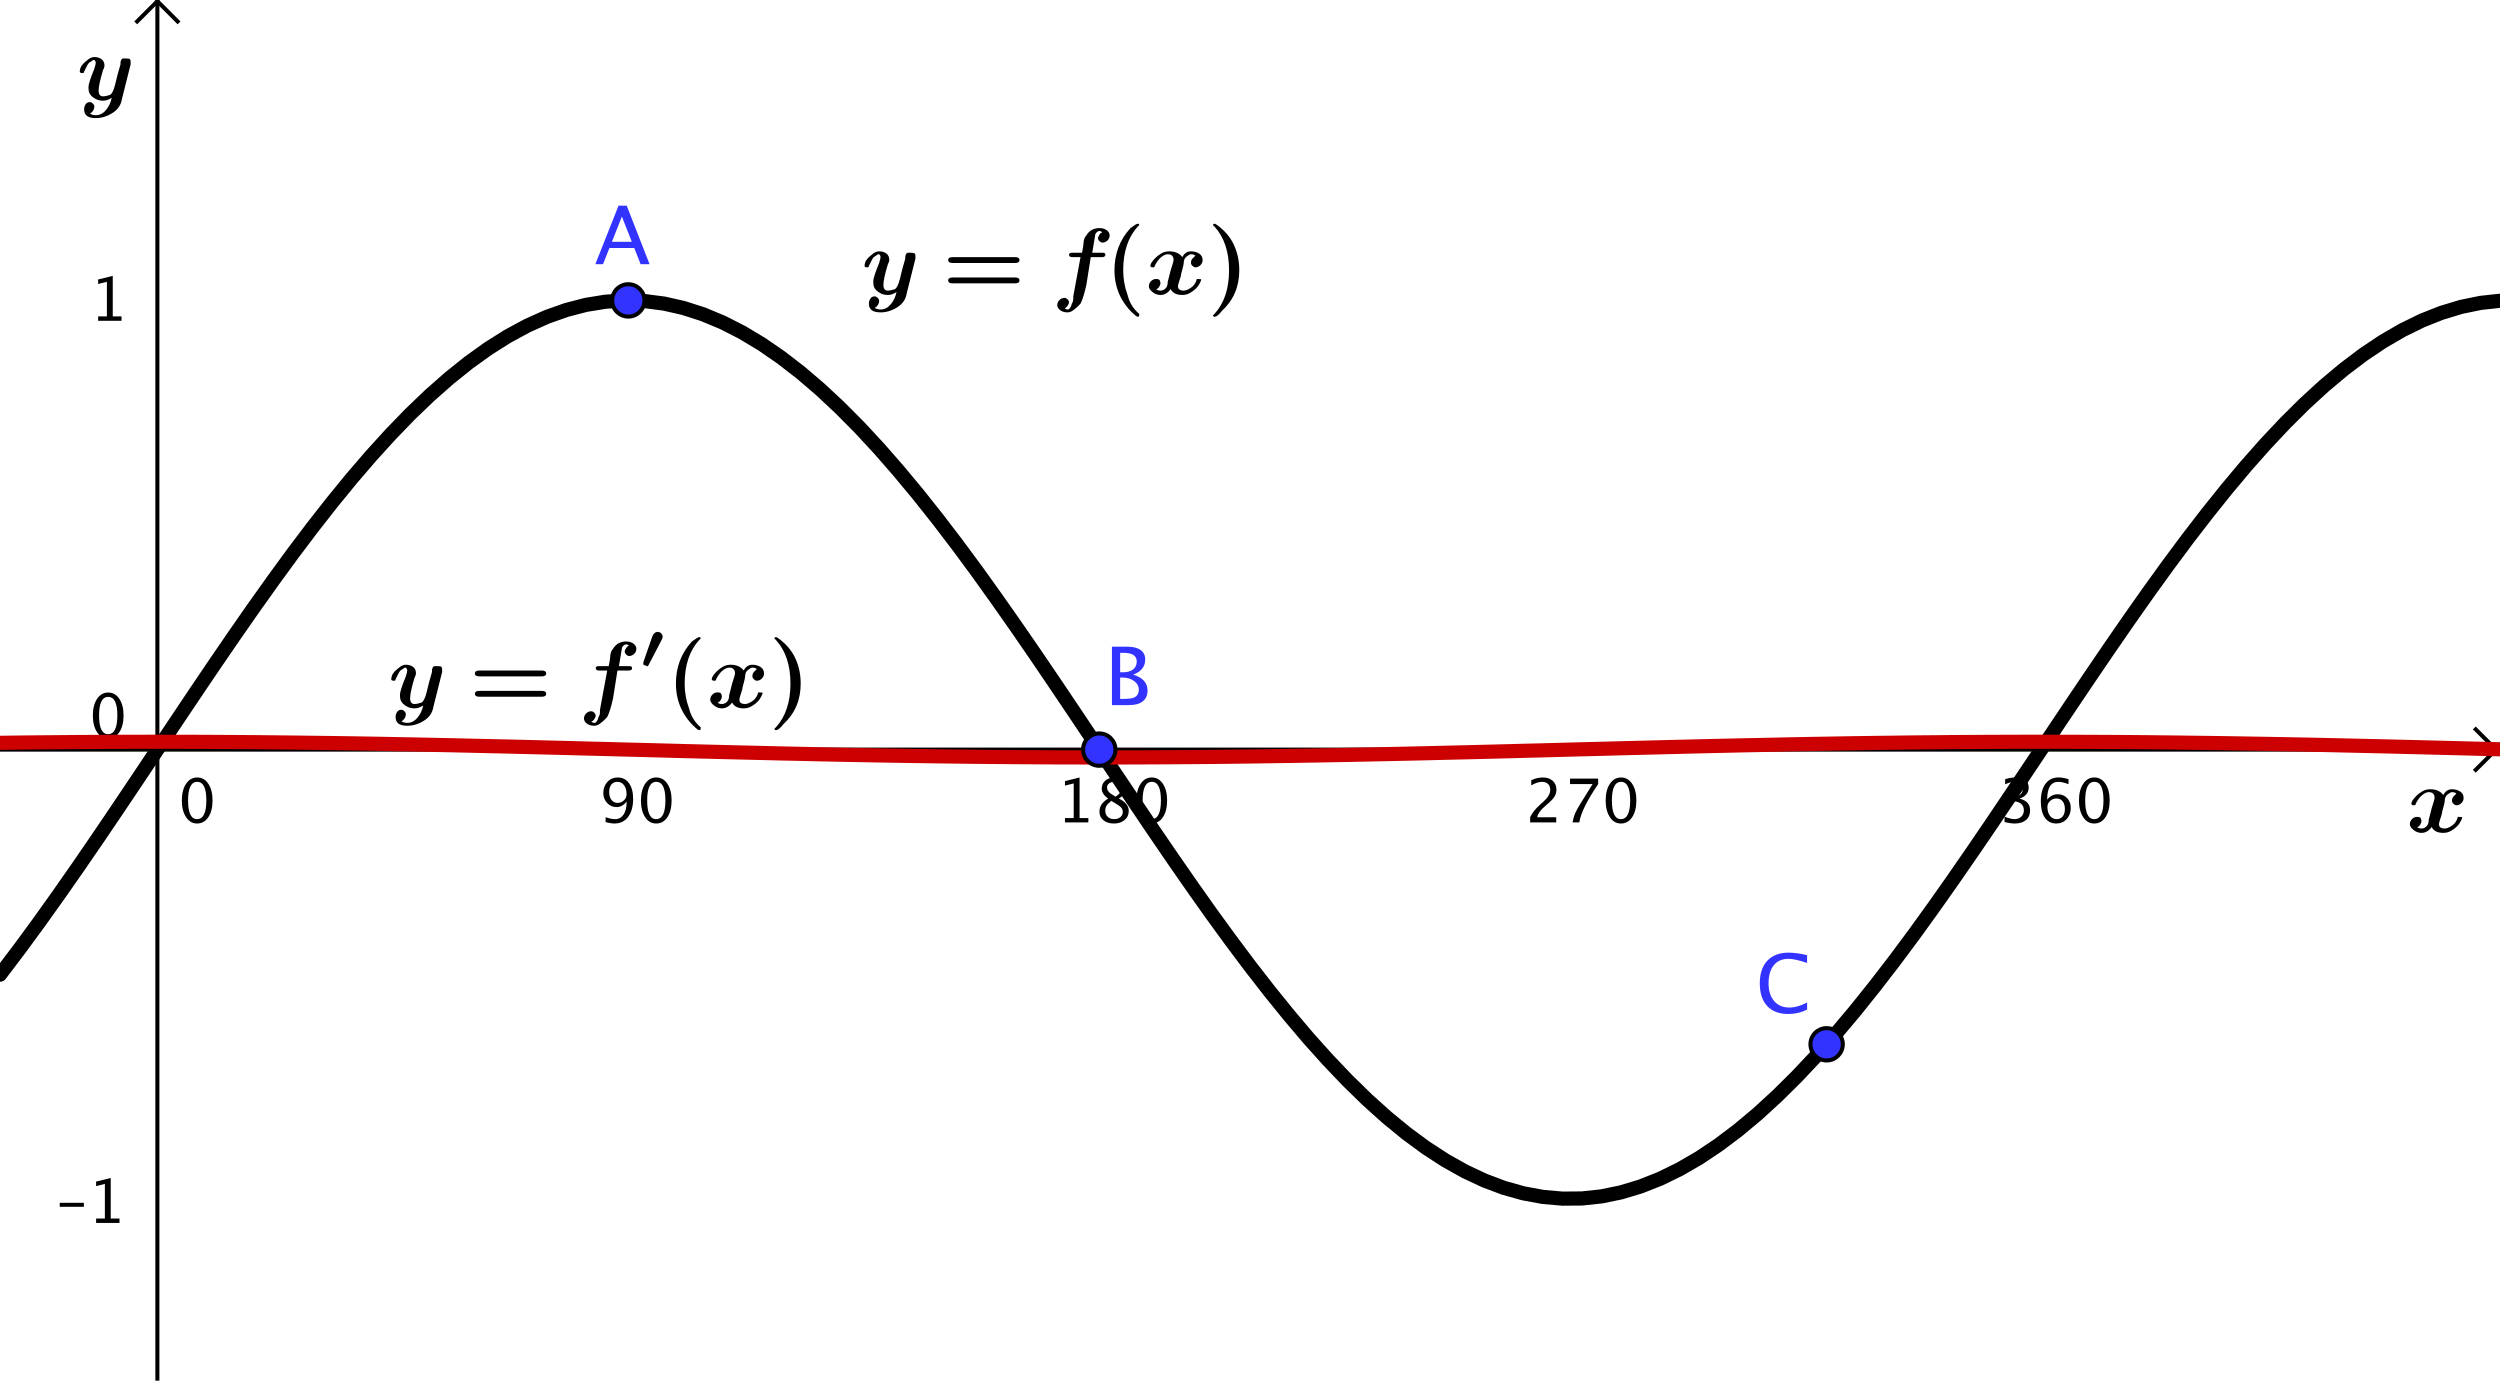 <?xml version='1.0' ?><svg xmlns:dc="http://purl.org/dc/elements/1.1/" xmlns:cc="http://creativecommons.org/ns#" xmlns:rdf="http://www.w3.org/1999/02/22-rdf-syntax-ns#" xmlns:svg="http://www.w3.org/2000/svg" xmlns="http://www.w3.org/2000/svg" id="svg2" version="1.1" width="373.75" height="206.442" viewBox="0.0 0.698 618 341.354" preserveAspectRatio="none">
  <defs id="defs506" />
  <title id="title4" />
  <g id="g6" stroke-linecap="square" stroke-miterlimit="10.000" stroke-width="1" stroke-dasharray="none" stroke-dashoffset="0" stroke-linejoin="miter">
    <clipPath id="clip1">
      <path id="path9" d="M 0 0 L 0 342.00 L 618.00 342.00 L 618.00 0 z" />
    </clipPath>
    <g id="g11" clip-path="url(#clip1)">
      <g id="g13" stroke="#000000" stroke-opacity="1" fill="none" stroke-linecap="butt">
        <path id="path15" d="M 38.902 2 L 38.902 342.00" />
      </g>
    </g>
    <clipPath id="clip2">
      <path id="path18" d="M 0 0 L 0 342.00 L 618.00 342.00 L 618.00 0 z" />
    </clipPath>
    <g id="g20" clip-path="url(#clip2)">
      <g id="g22" stroke="#000000" stroke-opacity="1" fill="none" stroke-linecap="butt">
        <path id="path24" d="M 38.902 1 L 33.902 6" />
      </g>
    </g>
    <clipPath id="clip3">
      <path id="path27" d="M 0 0 L 0 342.00 L 618.00 342.00 L 618.00 0 z" />
    </clipPath>
    <g id="g29" clip-path="url(#clip3)">
      <g id="g31" stroke="#000000" stroke-opacity="1" fill="none" stroke-linecap="butt">
        <path id="path33" d="M 38.902 1 L 43.902 6" />
      </g>
    </g>
    <clipPath id="clip4">
      <path id="path36" d="M 0 0 L 0 342.00 L 618.00 342.00 L 618.00 0 z" />
    </clipPath>
    <g id="g38" clip-path="url(#clip4)">
      <g id="g40" stroke="#000000" stroke-opacity="1" fill="none" stroke-linecap="butt">
        <path id="path42" d="M 0 186.00 L 616.00 186.00" />
      </g>
    </g>
    <clipPath id="clip5">
      <path id="path45" d="M 0 0 L 0 342.00 L 618.00 342.00 L 618.00 0 z" />
    </clipPath>
    <g id="g47" clip-path="url(#clip5)">
      <g id="g49" stroke="#000000" stroke-opacity="1" fill="none" stroke-linecap="butt">
        <path id="path51" d="M 617.00 186.00 L 612.00 181.00" />
      </g>
    </g>
    <clipPath id="clip6">
      <path id="path54" d="M 0 0 L 0 342.00 L 618.00 342.00 L 618.00 0 z" />
    </clipPath>
    <g id="g56" clip-path="url(#clip6)">
      <g id="g58" stroke="#000000" stroke-opacity="1" fill="none" stroke-linecap="butt">
        <path id="path60" d="M 617.00 186.00 L 612.00 191.00" />
      </g>
    </g>
    <clipPath id="clip7">
      <path id="path63" d="M 0 0 L 0 342.00 L 618.00 342.00 L 618.00 0 z" />
    </clipPath>
    <g id="g65" clip-path="url(#clip7)">
      <g id="g67" fill="#000000" stroke="none" fill-rule="nonzero" fill-opacity="1">
        <path id="path69" d="M 48.702 204.27 Q 47.025 204.27 45.989 202.69 Q 44.952 201.11 44.952 198.57 Q 44.952 196.01 45.996 194.45 Q 47.040 192.89 48.746 192.89 Q 50.453 192.89 51.496 194.45 Q 52.540 196.01 52.540 198.55 Q 52.540 201.16 51.496 202.71 Q 50.453 204.27 48.702 204.27 z M 48.717 203.19 Q 51.009 203.19 51.009 198.53 Q 51.009 193.97 48.746 193.97 Q 46.490 193.97 46.490 198.57 Q 46.490 203.19 48.717 203.19 z" />
      </g>
    </g>
    <clipPath id="clip8">
      <path id="path72" d="M 0 0 L 0 342.00 L 618.00 342.00 L 618.00 0 z" />
    </clipPath>
    <g id="g74" clip-path="url(#clip8)">
      <g id="g76" fill="#000000" stroke="none" fill-rule="nonzero" fill-opacity="1">
        <path id="path78" d="M 149.71 203.93 L 149.71 202.71 Q 151.08 203.19 152.05 203.19 Q 153.40 203.19 154.16 202.04 Q 154.91 200.89 154.91 198.85 Q 153.82 200.21 152.42 200.21 Q 151.05 200.21 150.09 199.20 Q 149.14 198.19 149.14 196.74 Q 149.14 195.08 150.16 193.98 Q 151.17 192.89 152.71 192.89 Q 154.47 192.89 155.49 194.31 Q 156.51 195.72 156.51 198.18 Q 156.51 200.98 155.27 202.63 Q 154.03 204.27 151.91 204.27 Q 151.06 204.27 149.71 203.93 z M 150.59 196.46 Q 150.59 197.72 151.15 198.44 Q 151.71 199.17 152.68 199.17 Q 153.60 199.17 154.24 198.54 Q 154.89 197.92 154.89 197.04 Q 154.89 195.66 154.27 194.81 Q 153.64 193.97 152.62 193.97 Q 151.68 193.97 151.13 194.64 Q 150.59 195.31 150.59 196.46 z M 162.19 204.27 Q 160.51 204.27 159.47 202.69 Q 158.44 201.11 158.44 198.57 Q 158.44 196.01 159.48 194.45 Q 160.52 192.89 162.23 192.89 Q 163.94 192.89 164.98 194.45 Q 166.02 196.01 166.02 198.55 Q 166.02 201.16 164.98 202.71 Q 163.94 204.27 162.19 204.27 z M 162.20 203.19 Q 164.49 203.19 164.49 198.53 Q 164.49 193.97 162.23 193.97 Q 159.98 193.97 159.98 198.57 Q 159.98 203.19 162.20 203.19 z" />
      </g>
    </g>
    <clipPath id="clip9">
      <path id="path81" d="M 0 0 L 0 342.00 L 618.00 342.00 L 618.00 0 z" />
    </clipPath>
    <g id="g83" clip-path="url(#clip9)">
      <g id="g85" fill="#000000" stroke="none" fill-rule="nonzero" fill-opacity="1">
        <path id="path87" d="M 263.26 204.00 L 263.26 202.92 L 265.42 202.92 L 265.42 194.36 L 263.26 194.90 L 263.26 193.79 L 266.87 192.89 L 266.87 202.92 L 269.04 202.92 L 269.04 204.00 z M 273.93 198.10 Q 272.35 196.99 272.35 195.65 Q 272.35 194.42 273.25 193.65 Q 274.15 192.88 275.60 192.88 Q 276.94 192.88 277.77 193.53 Q 278.60 194.19 278.60 195.23 Q 278.60 196.80 276.58 198.10 Q 279.03 199.30 279.03 201.19 Q 279.03 202.56 278.00 203.41 Q 276.97 204.27 275.35 204.27 Q 273.75 204.27 272.77 203.46 Q 271.78 202.65 271.78 201.33 Q 271.78 199.39 273.93 198.10 z M 275.77 197.64 Q 277.29 196.65 277.29 195.42 Q 277.29 194.77 276.78 194.37 Q 276.28 193.97 275.45 193.97 Q 274.65 193.97 274.15 194.36 Q 273.66 194.76 273.66 195.38 Q 273.66 195.99 274.11 196.47 Q 274.56 196.95 275.77 197.64 z M 274.72 198.68 Q 273.85 199.36 273.54 199.86 Q 273.22 200.36 273.22 201.11 Q 273.22 202.04 273.82 202.61 Q 274.43 203.19 275.41 203.19 Q 276.35 203.19 276.95 202.70 Q 277.55 202.21 277.55 201.42 Q 277.55 200.79 277.18 200.36 Q 276.81 199.92 275.74 199.29 z M 284.67 204.27 Q 282.99 204.27 281.96 202.69 Q 280.92 201.11 280.92 198.57 Q 280.92 196.01 281.97 194.45 Q 283.01 192.89 284.72 192.89 Q 286.42 192.89 287.47 194.45 Q 288.51 196.01 288.51 198.55 Q 288.51 201.16 287.47 202.71 Q 286.42 204.27 284.67 204.27 z M 284.69 203.19 Q 286.98 203.19 286.98 198.53 Q 286.98 193.97 284.72 193.97 Q 282.46 193.97 282.46 198.57 Q 282.46 203.19 284.69 203.19 z" />
      </g>
    </g>
    <clipPath id="clip10">
      <path id="path90" d="M 0 0 L 0 342.00 L 618.00 342.00 L 618.00 0 z" />
    </clipPath>
    <g id="g92" clip-path="url(#clip10)">
      <g id="g94" fill="#000000" stroke="none" fill-rule="nonzero" fill-opacity="1">
        <path id="path96" d="M 378.25 204.00 L 378.25 202.73 Q 378.88 201.26 380.79 199.52 L 381.62 198.79 Q 383.22 197.34 383.22 195.92 Q 383.22 195.01 382.67 194.49 Q 382.13 193.97 381.17 193.97 Q 380.05 193.97 378.52 194.84 L 378.52 193.57 Q 379.96 192.89 381.38 192.89 Q 382.90 192.89 383.83 193.71 Q 384.75 194.53 384.75 195.88 Q 384.75 196.86 384.28 197.61 Q 383.82 198.37 382.55 199.44 L 382.00 199.92 Q 380.26 201.39 379.99 202.73 L 384.70 202.73 L 384.70 204.00 z M 388.74 204.00 Q 388.95 202.73 389.34 201.81 Q 389.74 200.89 390.73 199.28 L 393.69 194.52 L 388.11 194.52 L 388.11 193.16 L 395.07 193.16 L 395.07 194.52 Q 390.90 200.66 390.40 204.00 z M 400.67 204.27 Q 398.99 204.27 397.96 202.69 Q 396.92 201.11 396.92 198.57 Q 396.92 196.01 397.97 194.45 Q 399.01 192.89 400.72 192.89 Q 402.42 192.89 403.47 194.45 Q 404.51 196.01 404.51 198.55 Q 404.51 201.16 403.47 202.71 Q 402.42 204.27 400.67 204.27 z M 400.69 203.19 Q 402.98 203.19 402.98 198.53 Q 402.98 193.97 400.72 193.97 Q 398.46 193.97 398.46 198.57 Q 398.46 203.19 400.69 203.19 z" />
      </g>
    </g>
    <clipPath id="clip11">
      <path id="path99" d="M 0 0 L 0 342.00 L 618.00 342.00 L 618.00 0 z" />
    </clipPath>
    <g id="g101" clip-path="url(#clip11)">
      <g id="g103" fill="#000000" stroke="none" fill-rule="nonzero" fill-opacity="1">
        <path id="path105" d="M 495.52 203.92 L 495.52 202.57 Q 497.08 203.19 497.97 203.19 Q 499.00 203.19 499.65 202.58 Q 500.30 201.98 500.30 201.02 Q 500.30 198.73 497.10 198.73 L 496.53 198.73 L 496.53 197.76 L 497.03 197.75 Q 500.04 197.75 500.04 195.64 Q 500.04 193.97 498.06 193.97 Q 496.97 193.97 495.67 194.58 L 495.67 193.32 Q 496.95 192.89 498.16 192.89 Q 501.49 192.89 501.49 195.40 Q 501.49 197.31 499.22 198.13 Q 501.84 198.73 501.84 201.00 Q 501.84 202.53 500.83 203.40 Q 499.82 204.27 498.06 204.27 Q 497.05 204.27 495.52 203.92 z M 506.06 198.38 Q 507.10 197.04 508.66 197.04 Q 510.08 197.04 510.99 197.98 Q 511.89 198.92 511.89 200.40 Q 511.89 202.09 510.88 203.18 Q 509.86 204.27 508.30 204.27 Q 506.51 204.27 505.50 202.83 Q 504.49 201.39 504.49 198.82 Q 504.49 196.00 505.65 194.44 Q 506.81 192.88 508.92 192.88 Q 509.89 192.88 511.34 193.29 L 511.34 194.55 Q 509.81 193.97 508.83 193.97 Q 506.06 193.97 506.06 198.38 z M 510.44 200.72 Q 510.44 199.49 509.89 198.79 Q 509.34 198.08 508.36 198.08 Q 507.44 198.08 506.78 198.70 Q 506.12 199.31 506.12 200.18 Q 506.12 201.54 506.75 202.36 Q 507.37 203.19 508.41 203.19 Q 509.34 203.19 509.89 202.52 Q 510.44 201.85 510.44 200.72 z M 517.67 204.27 Q 515.99 204.27 514.96 202.69 Q 513.92 201.11 513.92 198.57 Q 513.92 196.01 514.97 194.45 Q 516.01 192.89 517.72 192.89 Q 519.42 192.89 520.47 194.45 Q 521.51 196.01 521.51 198.55 Q 521.51 201.16 520.47 202.71 Q 519.42 204.27 517.67 204.27 z M 517.69 203.19 Q 519.98 203.19 519.98 198.53 Q 519.98 193.97 517.72 193.97 Q 515.46 193.97 515.46 198.57 Q 515.46 203.19 517.69 203.19 z" />
      </g>
    </g>
    <clipPath id="clip12">
      <path id="path108" d="M 0 0 L 0 342.00 L 618.00 342.00 L 618.00 0 z" />
    </clipPath>
    <g id="g110" clip-path="url(#clip12)">
      <g id="g112" fill="#000000" stroke="none" fill-rule="nonzero" fill-opacity="1">
        <path id="path114" d="M 14.769 299.02 L 14.769 298.03 L 20.731 298.03 L 20.731 299.02 z M 23.756 303.00 L 23.756 301.92 L 25.924 301.92 L 25.924 293.36 L 23.756 293.90 L 23.756 292.79 L 27.374 291.89 L 27.374 301.92 L 29.542 301.92 L 29.542 303.00 z" />
      </g>
    </g>
    <clipPath id="clip13">
      <path id="path117" d="M 0 0 L 0 342.00 L 618.00 342.00 L 618.00 0 z" />
    </clipPath>
    <g id="g119" clip-path="url(#clip13)">
      <g id="g121" fill="#000000" stroke="none" fill-rule="nonzero" fill-opacity="1">
        <path id="path123" d="M 26.702 183.27 Q 25.025 183.27 23.989 181.69 Q 22.952 180.11 22.952 177.57 Q 22.952 175.01 23.996 173.45 Q 25.040 171.89 26.746 171.89 Q 28.453 171.89 29.496 173.45 Q 30.540 175.01 30.540 177.55 Q 30.540 180.16 29.496 181.71 Q 28.453 183.27 26.702 183.27 z M 26.717 182.19 Q 29.009 182.19 29.009 177.53 Q 29.009 172.97 26.746 172.97 Q 24.490 172.97 24.490 177.57 Q 24.490 182.19 26.717 182.19 z" />
      </g>
    </g>
    <clipPath id="clip14">
      <path id="path126" d="M 0 0 L 0 342.00 L 618.00 342.00 L 618.00 0 z" />
    </clipPath>
    <g id="g128" clip-path="url(#clip14)">
      <g id="g130" fill="#000000" stroke="none" fill-rule="nonzero" fill-opacity="1">
        <path id="path132" d="M 24.256 80.000 L 24.256 78.916 L 26.424 78.916 L 26.424 70.361 L 24.256 70.903 L 24.256 69.790 L 27.874 68.889 L 27.874 78.916 L 30.042 78.916 L 30.042 80.000 z" />
      </g>
    </g>
    <g id="misc" />
    <g id="layer0">
      <clipPath id="clip15">
        <path id="path137" d="M 0 0 L 0 342.00 L 618.00 342.00 L 618.00 0 z" />
      </clipPath>
      <g id="g139" clip-path="url(#clip15)">
        <g id="g141" stroke="#000000" stroke-opacity="1" fill="none" stroke-linecap="round" stroke-width="3.5" stroke-linejoin="round">
          <path id="path143" d="M 0 241.64 L 4.828 235.27 L 9.656 228.69 L 14.484 221.92 L 19.312 215.01 L 24.141 207.97 L 28.969 200.84 L 33.797 193.64 L 38.625 186.41 L 43.453 179.19 L 48.281 171.98 L 53.109 164.84 L 57.938 157.79 L 62.766 150.86 L 67.594 144.08 L 72.422 137.47 L 77.250 131.07 L 82.078 124.91 L 86.906 119.00 L 91.734 113.38 L 96.562 108.07 L 101.39 103.08 L 106.22 98.450 L 111.05 94.189 L 115.88 90.318 L 120.70 86.853 L 125.53 83.808 L 130.36 81.197 L 135.19 79.030 L 140.02 77.318 L 144.84 76.066 L 149.67 75.281 L 154.50 74.965 L 159.33 75.121 L 164.16 75.746 L 168.98 76.840 L 173.81 78.396 L 178.64 80.409 L 183.47 82.870 L 188.30 85.769 L 193.12 89.093 L 197.95 92.827 L 202.78 96.957 L 207.61 101.47 L 212.44 106.33 L 217.27 111.54 L 222.09 117.06 L 226.92 122.87 L 231.75 128.95 L 236.58 135.27 L 241.41 141.81 L 246.23 148.54 L 251.06 155.42 L 255.89 162.43 L 260.72 169.55 L 265.55 176.73 L 270.38 183.95 L 275.20 191.19 L 280.03 198.39 L 284.86 205.55 L 289.69 212.63 L 294.52 219.59 L 299.34 226.41 L 304.17 233.05 L 309.00 239.50 L 313.83 245.72 L 318.66 251.69 L 323.48 257.38 L 328.31 262.76 L 333.14 267.82 L 337.97 272.54 L 342.80 276.88 L 347.62 280.84 L 352.45 284.40 L 357.28 287.54 L 362.11 290.25 L 366.94 292.52 L 371.77 294.34 L 376.59 295.69 L 381.42 296.58 L 386.25 297.00 L 391.08 296.96 L 395.91 296.44 L 400.73 295.45 L 405.56 293.99 L 410.39 292.08 L 415.22 289.72 L 420.05 286.92 L 424.88 283.69 L 429.70 280.05 L 434.53 276.01 L 439.36 271.58 L 444.19 266.80 L 449.02 261.67 L 453.84 256.22 L 458.67 250.47 L 463.50 244.44 L 468.33 238.17 L 473.16 231.68 L 477.98 225.00 L 482.81 218.15 L 487.64 211.16 L 492.47 204.07 L 497.30 196.89 L 502.12 189.68 L 506.95 182.45 L 511.78 175.23 L 516.61 168.06 L 521.44 160.96 L 526.27 153.97 L 531.09 147.12 L 535.92 140.43 L 540.75 133.93 L 545.58 127.66 L 550.41 121.63 L 555.23 115.88 L 560.06 110.42 L 564.89 105.29 L 569.72 100.49 L 574.55 96.064 L 579.38 92.015 L 584.20 88.365 L 589.03 85.129 L 593.86 82.321 L 598.69 79.952 L 603.52 78.034 L 608.34 76.573 L 613.17 75.577 L 618.00 75.049" />
          <title id="title145">Function f</title>
          <desc id="desc147">f(x) = sin(xÃ&#130;Â°)</desc>
        </g>
      </g>
      <clipPath id="clip16">
        <path id="path150" d="M 0 0 L 0 342.00 L 618.00 342.00 L 618.00 0 z" />
      </clipPath>
      <g id="g152" clip-path="url(#clip16)">
        <g id="g154" stroke="#cc0000" stroke-opacity="1" fill="none" stroke-linecap="round" stroke-width="3.5" stroke-linejoin="round">
          <path id="path156" d="M 0 184.32 L 4.828 184.26 L 9.656 184.21 L 14.484 184.17 L 19.312 184.13 L 24.141 184.10 L 28.969 184.08 L 33.797 184.07 L 38.625 184.06 L 43.453 184.07 L 48.281 184.08 L 53.109 184.10 L 57.938 184.13 L 62.766 184.16 L 67.594 184.21 L 72.422 184.26 L 77.250 184.32 L 82.078 184.38 L 86.906 184.45 L 91.734 184.53 L 96.562 184.62 L 101.39 184.71 L 106.22 184.81 L 111.05 184.91 L 115.88 185.02 L 120.70 185.13 L 125.53 185.24 L 130.36 185.36 L 135.19 185.48 L 140.02 185.60 L 144.84 185.73 L 149.67 185.85 L 154.50 185.98 L 159.33 186.10 L 164.16 186.23 L 168.98 186.36 L 173.81 186.48 L 178.64 186.60 L 183.47 186.72 L 188.30 186.83 L 193.12 186.95 L 197.95 187.05 L 202.78 187.16 L 207.61 187.26 L 212.44 187.35 L 217.27 187.44 L 222.09 187.52 L 226.92 187.59 L 231.75 187.66 L 236.58 187.72 L 241.41 187.78 L 246.23 187.82 L 251.06 187.86 L 255.89 187.89 L 260.72 187.92 L 265.55 187.93 L 270.38 187.94 L 275.20 187.94 L 280.03 187.93 L 284.86 187.91 L 289.69 187.88 L 294.52 187.85 L 299.34 187.81 L 304.17 187.76 L 309.00 187.70 L 313.83 187.63 L 318.66 187.56 L 323.48 187.48 L 328.31 187.40 L 333.14 187.31 L 337.97 187.21 L 342.80 187.11 L 347.62 187.01 L 352.45 186.90 L 357.28 186.78 L 362.11 186.67 L 366.94 186.55 L 371.77 186.43 L 376.59 186.30 L 381.42 186.18 L 386.25 186.05 L 391.08 185.92 L 395.91 185.80 L 400.73 185.67 L 405.56 185.55 L 410.39 185.43 L 415.22 185.31 L 420.05 185.19 L 424.88 185.08 L 429.70 184.97 L 434.53 184.87 L 439.36 184.77 L 444.19 184.67 L 449.02 184.58 L 453.84 184.50 L 458.67 184.42 L 463.50 184.35 L 468.33 184.29 L 473.16 184.23 L 477.98 184.19 L 482.81 184.14 L 487.64 184.11 L 492.47 184.09 L 497.30 184.07 L 502.12 184.06 L 506.95 184.06 L 511.78 184.07 L 516.61 184.09 L 521.44 184.11 L 526.27 184.14 L 531.09 184.18 L 535.92 184.23 L 540.75 184.29 L 545.58 184.35 L 550.41 184.42 L 555.23 184.50 L 560.06 184.58 L 564.89 184.67 L 569.72 184.76 L 574.55 184.86 L 579.38 184.97 L 584.20 185.08 L 589.03 185.19 L 593.86 185.31 L 598.69 185.43 L 603.52 185.55 L 608.34 185.67 L 613.17 185.80 L 618.00 185.92" />
          <title id="title158">Function g</title>
          <desc id="desc160">g(x) = Ã&#143;Â&#128; / 180 cos(xÃ&#130;Â°)</desc>
        </g>
      </g>
      <clipPath id="clip17">
        <path id="path163" d="M 0 0 L 0 342.00 L 618.00 342.00 L 618.00 0 z" />
      </clipPath>
      <g id="g165" clip-path="url(#clip17)">
        <g id="g167" fill="#3333ff" stroke="none" fill-rule="nonzero" fill-opacity="1">
          <path id="path169" d="M 159.32 74.958 C 159.32 77.167 157.53 78.958 155.32 78.958 C 153.11 78.958 151.32 77.167 151.32 74.958 C 151.32 72.749 153.11 70.958 155.32 70.958 C 157.53 70.958 159.32 72.749 159.32 74.958 z" />
          <title id="title171">Point A</title>
          <desc id="desc173">Point A: Point on f</desc>
        </g>
      </g>
      <clipPath id="clip18">
        <path id="path176" d="M 0 0 L 0 342.00 L 618.00 342.00 L 618.00 0 z" />
      </clipPath>
      <g id="g178" clip-path="url(#clip18)">
        <g id="g180" stroke="#000000" stroke-opacity="1" fill="none" stroke-linecap="round" stroke-linejoin="round">
          <path id="path182" d="M 159.32 74.958 C 159.32 77.167 157.53 78.958 155.32 78.958 C 153.11 78.958 151.32 77.167 151.32 74.958 C 151.32 72.749 153.11 70.958 155.32 70.958 C 157.53 70.958 159.32 72.749 159.32 74.958 z" />
          <title id="title184">Point A</title>
          <desc id="desc186">Point A: Point on f</desc>
        </g>
      </g>
      <clipPath id="clip19">
        <path id="path189" d="M 0 0 L 0 342.00 L 618.00 342.00 L 618.00 0 z" />
      </clipPath>
      <g id="g191" clip-path="url(#clip19)">
        <g id="g193" fill="#3333ff" stroke="none" fill-rule="nonzero" fill-opacity="1">
          <path id="path195" d="M 156.19 60.473 L 153.73 54.242 L 151.26 60.473 z M 158.36 66.000 L 156.79 61.996 L 150.66 61.996 L 149.07 66.000 L 147.17 66.000 L 152.90 51.547 L 154.93 51.547 L 160.57 66.000 z" />
          <title id="title197">Point A</title>
          <desc id="desc199">Point A: Point on f</desc>
        </g>
      </g>
      <clipPath id="clip20">
        <path id="path202" d="M 0 0 L 0 342.00 L 618.00 342.00 L 618.00 0 z" />
      </clipPath>
      <g id="g204" clip-path="url(#clip20)">
        <g id="g206" fill="#3333ff" stroke="none" fill-rule="nonzero" fill-opacity="1">
          <path id="path208" d="M 275.74 186.00 C 275.74 188.21 273.95 190.00 271.74 190.00 C 269.53 190.00 267.74 188.21 267.74 186.00 C 267.74 183.79 269.53 182.00 271.74 182.00 C 273.95 182.00 275.74 183.79 275.74 186.00 z" />
          <title id="title210">Point B</title>
          <desc id="desc212">Point B: Point on f</desc>
        </g>
      </g>
      <clipPath id="clip21">
        <path id="path215" d="M 0 0 L 0 342.00 L 618.00 342.00 L 618.00 0 z" />
      </clipPath>
      <g id="g217" clip-path="url(#clip21)">
        <g id="g219" stroke="#000000" stroke-opacity="1" fill="none" stroke-linecap="round" stroke-linejoin="round">
          <path id="path221" d="M 275.74 186.00 C 275.74 188.21 273.95 190.00 271.74 190.00 C 269.53 190.00 267.74 188.21 267.74 186.00 C 267.74 183.79 269.53 182.00 271.74 182.00 C 273.95 182.00 275.74 183.79 275.74 186.00 z" />
          <title id="title223">Point B</title>
          <desc id="desc225">Point B: Point on f</desc>
        </g>
      </g>
      <clipPath id="clip22">
        <path id="path228" d="M 0 0 L 0 342.00 L 618.00 342.00 L 618.00 0 z" />
      </clipPath>
      <g id="g230" clip-path="url(#clip22)">
        <g id="g232" fill="#3333ff" stroke="none" fill-rule="nonzero" fill-opacity="1">
          <path id="path234" d="M 274.87 175.00 L 274.87 160.55 L 278.62 160.55 Q 280.78 160.55 281.94 161.37 Q 283.10 162.19 283.10 163.73 Q 283.10 166.36 280.13 167.47 Q 283.67 168.55 283.67 171.39 Q 283.67 173.14 282.50 174.07 Q 281.33 175.00 279.12 175.00 z M 276.90 173.47 L 277.32 173.47 Q 279.57 173.47 280.24 173.18 Q 281.51 172.65 281.51 171.19 Q 281.51 169.90 280.35 169.05 Q 279.20 168.19 277.47 168.19 L 276.90 168.19 z M 276.90 166.89 L 277.55 166.89 Q 279.19 166.89 280.09 166.19 Q 281.00 165.49 281.00 164.21 Q 281.00 162.08 277.70 162.08 L 276.90 162.08 z" />
          <title id="title236">Point B</title>
          <desc id="desc238">Point B: Point on f</desc>
        </g>
      </g>
      <clipPath id="clip23">
        <path id="path241" d="M 0 0 L 0 342.00 L 618.00 342.00 L 618.00 0 z" />
      </clipPath>
      <g id="g243" clip-path="url(#clip23)">
        <g id="g245" fill="#3333ff" stroke="none" fill-rule="nonzero" fill-opacity="1">
          <path id="path247" d="M 455.54 258.85 C 455.54 261.06 453.75 262.85 451.54 262.85 C 449.34 262.85 447.54 261.06 447.54 258.85 C 447.54 256.64 449.34 254.85 451.54 254.85 C 453.75 254.85 455.54 256.64 455.54 258.85 z" />
          <title id="title249">Point C</title>
          <desc id="desc251">Point C: Point on f</desc>
        </g>
      </g>
      <clipPath id="clip24">
        <path id="path254" d="M 0 0 L 0 342.00 L 618.00 342.00 L 618.00 0 z" />
      </clipPath>
      <g id="g256" clip-path="url(#clip24)">
        <g id="g258" stroke="#000000" stroke-opacity="1" fill="none" stroke-linecap="round" stroke-linejoin="round">
          <path id="path260" d="M 455.54 258.85 C 455.54 261.06 453.75 262.85 451.54 262.85 C 449.34 262.85 447.54 261.06 447.54 258.85 C 447.54 256.64 449.34 254.85 451.54 254.85 C 453.75 254.85 455.54 256.64 455.54 258.85 z" />
          <title id="title262">Point C</title>
          <desc id="desc264">Point C: Point on f</desc>
        </g>
      </g>
      <clipPath id="clip25">
        <path id="path267" d="M 0 0 L 0 342.00 L 618.00 342.00 L 618.00 0 z" />
      </clipPath>
      <g id="g269" clip-path="url(#clip25)">
        <g id="g271" fill="#3333ff" stroke="none" fill-rule="nonzero" fill-opacity="1">
          <path id="path273" d="M 442.06 251.36 Q 438.69 251.36 436.85 249.38 Q 435.02 247.41 435.02 243.78 Q 435.02 240.17 436.89 238.18 Q 438.76 236.19 442.15 236.19 Q 444.10 236.19 446.71 236.82 L 446.71 238.74 Q 443.74 237.72 442.12 237.72 Q 439.77 237.72 438.48 239.31 Q 437.19 240.90 437.19 243.80 Q 437.19 246.57 438.57 248.16 Q 439.95 249.76 442.33 249.76 Q 444.38 249.76 446.72 248.50 L 446.72 250.26 Q 444.59 251.36 442.06 251.36 z" />
          <title id="title275">Point C</title>
          <desc id="desc277">Point C: Point on f</desc>
        </g>
      </g>
      <g id="g279" transform="matrix(23.000, 0, 0, 23.000, 213.00, 73.250)">
        <clipPath id="clip26">
          <path id="path282" d="M -9.261 -3.185 L -9.261 11.685 L 17.609 11.685 L 17.609 -3.185 z" />
        </clipPath>
        <g id="g284" clip-path="url(#clip26)">
          <g id="g286" fill="#000000" stroke="none" fill-rule="nonzero" fill-opacity="1">
            <path id="path288" d="M .578 -.375 L .484 -0 Q .469 .094 .383 .148 Q .297 .203 .203 .203 Q .141 .203 .109 .18 Q .078 .156 .078 .109 Q .078 .078 .094 .055 Q .109 .031 .141 .031 Q .156 .031 .172 .047 Q .188 .062 .188 .078 Q .188 .125 .141 .156 Q .172 .172 .203 .172 Q .266 .172 .312 .117 Q .359 .062 .375 -.016 Q .328 .016 .281 .016 Q .25 .016 .227 .008 Q .203 -0 .18 -.016 Q .156 -.031 .141 -.055 Q .125 -.078 .125 -.125 Q .125 -.156 .141 -.203 Q .156 -.25 .188 -.328 Q .203 -.375 .203 -.391 Q .203 -.406 .195 -.414 Q .188 -.422 .188 -.422 Q .188 -.422 .188 -.422 Q .172 -.422 .164 -.414 Q .156 -.406 .141 -.398 Q .125 -.391 .109 -.359 Q .094 -.328 .078 -.297 Q .078 -.281 .062 -.281 Q .031 -.281 .031 -.297 Q .031 -.312 .039 -.336 Q .047 -.359 .07 -.383 Q .094 -.406 .125 -.43 Q .156 -.453 .188 -.453 Q .234 -.453 .266 -.43 Q .297 -.406 .297 -.359 Q .297 -.344 .281 -.312 Q .234 -.156 .234 -.094 Q .234 -.031 .281 -.031 Q .312 -.031 .359 -.047 Q .359 -.047 .367 -.055 Q .375 -.062 .383 -.078 Q .391 -.094 .391 -.094 Q .406 -.125 .438 -.266 L .469 -.375 Q .469 -.391 .469 -.398 Q .469 -.406 .477 -.422 Q .484 -.438 .5 -.438 Q .516 -.438 .531 -.438 Q .562 -.438 .57 -.43 Q .578 -.422 .578 -.406 Q .578 -.391 .578 -.375 z" />
            <title id="title290">y = f(x)</title>
            <desc id="desc292">text1 = &quot;y = f(x)&quot;</desc>
          </g>
        </g>
      </g>
      <g id="g294" transform="matrix(23.000, 0, 0, 23.000, 232.97, 73.250)">
        <clipPath id="clip27">
          <path id="path297" d="M -10.129 -3.185 L -10.129 11.685 L 16.741 11.685 L 16.741 -3.185 z" />
        </clipPath>
        <g id="g299" clip-path="url(#clip27)">
          <g id="g301" fill="#000000" stroke="none" fill-rule="nonzero" fill-opacity="1">
            <path id="path303" d="M .781 -.328 L .109 -.328 Q .062 -.328 .062 -.359 Q .062 -.391 .109 -.391 L .781 -.391 Q .828 -.391 .828 -.359 Q .828 -.328 .781 -.328 z M .781 -.109 L .109 -.109 Q .062 -.109 .062 -.141 Q .062 -.172 .109 -.172 L .781 -.172 Q .828 -.172 .828 -.141 Q .828 -.109 .781 -.109 z" />
            <title id="title305">y = f(x)</title>
            <desc id="desc307">text1 = &quot;y = f(x)&quot;</desc>
          </g>
        </g>
      </g>
      <g id="g309" transform="matrix(23.000, 0, 0, 23.000, 259.93, 73.250)">
        <clipPath id="clip28">
          <path id="path312" d="M -11.301 -3.185 L -11.301 11.685 L 15.568 11.685 L 15.568 -3.185 z" />
        </clipPath>
        <g id="g314" clip-path="url(#clip28)">
          <g id="g316" fill="#000000" stroke="none" fill-rule="nonzero" fill-opacity="1">
            <path id="path318" d="M .422 -.391 L .375 -.094 Q .344 .047 .312 .109 Q .297 .125 .281 .141 Q .266 .156 .234 .18 Q .203 .203 .172 .203 Q .125 .203 .094 .18 Q .062 .156 .062 .125 Q .062 .094 .086 .07 Q .109 .047 .141 .047 Q .156 .047 .172 .062 Q .188 .078 .188 .094 Q .188 .109 .172 .133 Q .156 .156 .141 .156 Q .156 .172 .172 .172 Q .203 .172 .219 .109 Q .219 .109 .227 .094 Q .234 .078 .234 .055 Q .234 .031 .234 .031 L .312 -.391 L .219 -.391 Q .188 -.391 .188 -.422 Q .188 -.422 .195 -.43 Q .203 -.438 .211 -.438 Q .219 -.438 .234 -.438 L .328 -.438 Q .344 -.516 .344 -.539 Q .344 -.562 .352 -.586 Q .359 -.609 .375 -.625 Q .422 -.703 .516 -.703 Q .562 -.703 .594 -.68 Q .625 -.656 .625 -.625 Q .625 -.594 .602 -.57 Q .578 -.547 .547 -.547 Q .531 -.547 .516 -.562 Q .5 -.578 .5 -.594 Q .5 -.609 .516 -.633 Q .531 -.656 .547 -.656 Q .531 -.672 .516 -.672 Q .5 -.672 .484 -.656 Q .469 -.641 .469 -.625 L .438 -.438 L .547 -.438 Q .578 -.438 .578 -.422 Q .578 -.406 .578 -.406 Q .578 -.406 .57 -.398 Q .562 -.391 .547 -.391 L .422 -.391 z" />
            <title id="title320">y = f(x)</title>
            <desc id="desc322">text1 = &quot;y = f(x)&quot;</desc>
          </g>
        </g>
      </g>
      <g id="g324" transform="matrix(23.000, 0, 0, 23.000, 272.99, 73.250)">
        <clipPath id="clip29">
          <path id="path327" d="M -11.869 -3.185 L -11.869 11.685 L 15.000 11.685 L 15.000 -3.185 z" />
        </clipPath>
        <g id="g329" clip-path="url(#clip29)">
          <g id="g331" fill="#000000" stroke="none" fill-rule="nonzero" fill-opacity="1">
            <path id="path333" d="M .375 .219 L .375 .234 Q .375 .234 .375 .234 Q .375 .25 .359 .25 Q .344 .25 .289 .195 Q .234 .141 .188 .062 Q .109 -.078 .109 -.25 Q .109 -.516 .281 -.703 Q .344 -.75 .359 -.75 Q .375 -.75 .375 -.734 Q .375 -.734 .359 -.719 Q .203 -.547 .203 -.25 Q .203 -.109 .25 .016 Q .281 .141 .375 .219 z" />
            <title id="title335">y = f(x)</title>
            <desc id="desc337">text1 = &quot;y = f(x)&quot;</desc>
          </g>
        </g>
      </g>
      <g id="g339" transform="matrix(23.000, 0, 0, 23.000, 283.28, 73.250)">
        <clipPath id="clip30">
          <path id="path342" d="M -12.316 -3.185 L -12.316 11.685 L 14.553 11.685 L 14.553 -3.185 z" />
        </clipPath>
        <g id="g344" clip-path="url(#clip30)">
          <g id="g346" fill="#000000" stroke="none" fill-rule="nonzero" fill-opacity="1">
            <path id="path348" d="M .531 -.406 Q .516 -.422 .484 -.422 Q .469 -.422 .438 -.398 Q .406 -.375 .406 -.328 Q .406 -.312 .391 -.258 Q .375 -.203 .375 -.188 Q .344 -.094 .344 -.078 Q .344 -.031 .406 -.031 Q .438 -.031 .484 -.062 Q .531 -.094 .547 -.156 Q .547 -.156 .562 -.156 Q .594 -.156 .594 -.148 Q .594 -.141 .578 -.109 Q .562 -.078 .539 -.055 Q .516 -.031 .477 -.008 Q .438 .016 .391 .016 Q .297 .016 .266 -.047 Q .219 .016 .156 .016 Q .109 .016 .07 -.016 Q .031 -.047 .031 -.078 Q .031 -.109 .055 -.133 Q .078 -.156 .109 -.156 Q .141 -.156 .148 -.141 Q .156 -.125 .156 -.109 Q .156 -.094 .141 -.07 Q .125 -.047 .109 -.047 Q .125 -.031 .156 -.031 Q .188 -.031 .211 -.055 Q .234 -.078 .234 -.125 L .266 -.25 Q .297 -.344 .297 -.359 Q .297 -.422 .234 -.422 Q .203 -.422 .164 -.391 Q .125 -.359 .094 -.297 Q .094 -.281 .078 -.281 Q .047 -.281 .047 -.297 Q .047 -.312 .062 -.336 Q .078 -.359 .102 -.383 Q .125 -.406 .164 -.43 Q .203 -.453 .25 -.453 Q .344 -.453 .391 -.391 Q .422 -.453 .484 -.453 Q .531 -.453 .57 -.43 Q .609 -.406 .609 -.359 Q .609 -.328 .586 -.305 Q .562 -.281 .531 -.281 Q .516 -.281 .5 -.297 Q .484 -.312 .484 -.328 Q .484 -.359 .5 -.375 Q .516 -.391 .531 -.406 z" />
            <title id="title350">y = f(x)</title>
            <desc id="desc352">text1 = &quot;y = f(x)&quot;</desc>
          </g>
        </g>
      </g>
      <g id="g354" transform="matrix(23.000, 0, 0, 23.000, 298.44, 73.250)">
        <clipPath id="clip31">
          <path id="path357" d="M -12.975 -3.185 L -12.975 11.685 L 13.894 11.685 L 13.894 -3.185 z" />
        </clipPath>
        <g id="g359" clip-path="url(#clip31)">
          <g id="g361" fill="#000000" stroke="none" fill-rule="nonzero" fill-opacity="1">
            <path id="path363" d="M .344 -.25 Q .344 .016 .156 .188 Q .109 .25 .078 .25 Q .062 .25 .062 .234 Q .062 .234 .078 .219 Q .234 .047 .234 -.25 Q .234 -.547 .078 -.719 Q .062 -.734 .062 -.734 Q .062 -.75 .078 -.75 Q .094 -.75 .156 -.695 Q .219 -.641 .266 -.562 Q .344 -.422 .344 -.25 z" />
            <title id="title365">y = f(x)</title>
            <desc id="desc367">text1 = &quot;y = f(x)&quot;</desc>
          </g>
        </g>
      </g>
      <g id="g369" transform="matrix(23.000, 0, 0, 23.000, 19.000, 25.222)">
        <clipPath id="clip32">
          <path id="path372" d="M -.826 -1.097 L -.826 13.773 L 26.043 13.773 L 26.043 -1.097 z" />
        </clipPath>
        <g id="g374" clip-path="url(#clip32)">
          <g id="g376" fill="#000000" stroke="none" fill-rule="nonzero" fill-opacity="1">
            <path id="path378" d="M .578 -.375 L .484 -0 Q .469 .094 .383 .148 Q .297 .203 .203 .203 Q .141 .203 .109 .18 Q .078 .156 .078 .109 Q .078 .078 .094 .055 Q .109 .031 .141 .031 Q .156 .031 .172 .047 Q .188 .062 .188 .078 Q .188 .125 .141 .156 Q .172 .172 .203 .172 Q .266 .172 .312 .117 Q .359 .062 .375 -.016 Q .328 .016 .281 .016 Q .25 .016 .227 .008 Q .203 -0 .18 -.016 Q .156 -.031 .141 -.055 Q .125 -.078 .125 -.125 Q .125 -.156 .141 -.203 Q .156 -.25 .188 -.328 Q .203 -.375 .203 -.391 Q .203 -.406 .195 -.414 Q .188 -.422 .188 -.422 Q .188 -.422 .188 -.422 Q .172 -.422 .164 -.414 Q .156 -.406 .141 -.398 Q .125 -.391 .109 -.359 Q .094 -.328 .078 -.297 Q .078 -.281 .062 -.281 Q .031 -.281 .031 -.297 Q .031 -.312 .039 -.336 Q .047 -.359 .07 -.383 Q .094 -.406 .125 -.43 Q .156 -.453 .188 -.453 Q .234 -.453 .266 -.43 Q .297 -.406 .297 -.359 Q .297 -.344 .281 -.312 Q .234 -.156 .234 -.094 Q .234 -.031 .281 -.031 Q .312 -.031 .359 -.047 Q .359 -.047 .367 -.055 Q .375 -.062 .383 -.078 Q .391 -.094 .391 -.094 Q .406 -.125 .438 -.266 L .469 -.375 Q .469 -.391 .469 -.398 Q .469 -.406 .477 -.422 Q .484 -.438 .5 -.438 Q .516 -.438 .531 -.438 Q .562 -.438 .57 -.43 Q .578 -.422 .578 -.406 Q .578 -.391 .578 -.375 z" />
            <title id="title380">y</title>
            <desc id="desc382">text2 = &quot;y&quot;</desc>
          </g>
        </g>
      </g>
      <g id="g384" transform="matrix(23.000, 0, 0, 23.000, 595.00, 206.22)">
        <clipPath id="clip33">
          <path id="path387" d="M -25.870 -8.966 L -25.870 5.903 L 1 5.903 L 1 -8.966 z" />
        </clipPath>
        <g id="g389" clip-path="url(#clip33)">
          <g id="g391" fill="#000000" stroke="none" fill-rule="nonzero" fill-opacity="1">
            <path id="path393" d="M .531 -.406 Q .516 -.422 .484 -.422 Q .469 -.422 .438 -.398 Q .406 -.375 .406 -.328 Q .406 -.312 .391 -.258 Q .375 -.203 .375 -.188 Q .344 -.094 .344 -.078 Q .344 -.031 .406 -.031 Q .438 -.031 .484 -.062 Q .531 -.094 .547 -.156 Q .547 -.156 .562 -.156 Q .594 -.156 .594 -.148 Q .594 -.141 .578 -.109 Q .562 -.078 .539 -.055 Q .516 -.031 .477 -.008 Q .438 .016 .391 .016 Q .297 .016 .266 -.047 Q .219 .016 .156 .016 Q .109 .016 .07 -.016 Q .031 -.047 .031 -.078 Q .031 -.109 .055 -.133 Q .078 -.156 .109 -.156 Q .141 -.156 .148 -.141 Q .156 -.125 .156 -.109 Q .156 -.094 .141 -.07 Q .125 -.047 .109 -.047 Q .125 -.031 .156 -.031 Q .188 -.031 .211 -.055 Q .234 -.078 .234 -.125 L .266 -.25 Q .297 -.344 .297 -.359 Q .297 -.422 .234 -.422 Q .203 -.422 .164 -.391 Q .125 -.359 .094 -.297 Q .094 -.281 .078 -.281 Q .047 -.281 .047 -.297 Q .047 -.312 .062 -.336 Q .078 -.359 .102 -.383 Q .125 -.406 .164 -.43 Q .203 -.453 .25 -.453 Q .344 -.453 .391 -.391 Q .422 -.453 .484 -.453 Q .531 -.453 .57 -.43 Q .609 -.406 .609 -.359 Q .609 -.328 .586 -.305 Q .562 -.281 .531 -.281 Q .516 -.281 .5 -.297 Q .484 -.312 .484 -.328 Q .484 -.359 .5 -.375 Q .516 -.391 .531 -.406 z" />
            <title id="title395">x</title>
            <desc id="desc397">text3 = &quot;x&quot;</desc>
          </g>
        </g>
      </g>
      <g id="g399" transform="matrix(23.000, 0, 0, 23.000, 96.000, 175.44)">
        <clipPath id="clip34">
          <path id="path402" d="M -4.174 -7.628 L -4.174 7.242 L 22.696 7.242 L 22.696 -7.628 z" />
        </clipPath>
        <g id="g404" clip-path="url(#clip34)">
          <g id="g406" fill="#000000" stroke="none" fill-rule="nonzero" fill-opacity="1">
            <path id="path408" d="M .578 -.375 L .484 -0 Q .469 .094 .383 .148 Q .297 .203 .203 .203 Q .141 .203 .109 .18 Q .078 .156 .078 .109 Q .078 .078 .094 .055 Q .109 .031 .141 .031 Q .156 .031 .172 .047 Q .188 .062 .188 .078 Q .188 .125 .141 .156 Q .172 .172 .203 .172 Q .266 .172 .312 .117 Q .359 .062 .375 -.016 Q .328 .016 .281 .016 Q .25 .016 .227 .008 Q .203 -0 .18 -.016 Q .156 -.031 .141 -.055 Q .125 -.078 .125 -.125 Q .125 -.156 .141 -.203 Q .156 -.25 .188 -.328 Q .203 -.375 .203 -.391 Q .203 -.406 .195 -.414 Q .188 -.422 .188 -.422 Q .188 -.422 .188 -.422 Q .172 -.422 .164 -.414 Q .156 -.406 .141 -.398 Q .125 -.391 .109 -.359 Q .094 -.328 .078 -.297 Q .078 -.281 .062 -.281 Q .031 -.281 .031 -.297 Q .031 -.312 .039 -.336 Q .047 -.359 .07 -.383 Q .094 -.406 .125 -.43 Q .156 -.453 .188 -.453 Q .234 -.453 .266 -.43 Q .297 -.406 .297 -.359 Q .297 -.344 .281 -.312 Q .234 -.156 .234 -.094 Q .234 -.031 .281 -.031 Q .312 -.031 .359 -.047 Q .359 -.047 .367 -.055 Q .375 -.062 .383 -.078 Q .391 -.094 .391 -.094 Q .406 -.125 .438 -.266 L .469 -.375 Q .469 -.391 .469 -.398 Q .469 -.406 .477 -.422 Q .484 -.438 .5 -.438 Q .516 -.438 .531 -.438 Q .562 -.438 .57 -.43 Q .578 -.422 .578 -.406 Q .578 -.391 .578 -.375 z" />
            <title id="title410">y = f&#39;(x)</title>
            <desc id="desc412">text4 = &quot;y = f&#39;(x)&quot;</desc>
          </g>
        </g>
      </g>
      <g id="g414" transform="matrix(23.000, 0, 0, 23.000, 115.97, 175.44)">
        <clipPath id="clip35">
          <path id="path417" d="M -5.042 -7.628 L -5.042 7.242 L 21.828 7.242 L 21.828 -7.628 z" />
        </clipPath>
        <g id="g419" clip-path="url(#clip35)">
          <g id="g421" fill="#000000" stroke="none" fill-rule="nonzero" fill-opacity="1">
            <path id="path423" d="M .781 -.328 L .109 -.328 Q .062 -.328 .062 -.359 Q .062 -.391 .109 -.391 L .781 -.391 Q .828 -.391 .828 -.359 Q .828 -.328 .781 -.328 z M .781 -.109 L .109 -.109 Q .062 -.109 .062 -.141 Q .062 -.172 .109 -.172 L .781 -.172 Q .828 -.172 .828 -.141 Q .828 -.109 .781 -.109 z" />
            <title id="title425">y = f&#39;(x)</title>
            <desc id="desc427">text4 = &quot;y = f&#39;(x)&quot;</desc>
          </g>
        </g>
      </g>
      <g id="g429" transform="matrix(23.000, 0, 0, 23.000, 142.93, 175.44)">
        <clipPath id="clip36">
          <path id="path432" d="M -6.214 -7.628 L -6.214 7.242 L 20.655 7.242 L 20.655 -7.628 z" />
        </clipPath>
        <g id="g434" clip-path="url(#clip36)">
          <g id="g436" fill="#000000" stroke="none" fill-rule="nonzero" fill-opacity="1">
            <path id="path438" d="M .422 -.391 L .375 -.094 Q .344 .047 .312 .109 Q .297 .125 .281 .141 Q .266 .156 .234 .18 Q .203 .203 .172 .203 Q .125 .203 .094 .18 Q .062 .156 .062 .125 Q .062 .094 .086 .07 Q .109 .047 .141 .047 Q .156 .047 .172 .062 Q .188 .078 .188 .094 Q .188 .109 .172 .133 Q .156 .156 .141 .156 Q .156 .172 .172 .172 Q .203 .172 .219 .109 Q .219 .109 .227 .094 Q .234 .078 .234 .055 Q .234 .031 .234 .031 L .312 -.391 L .219 -.391 Q .188 -.391 .188 -.422 Q .188 -.422 .195 -.43 Q .203 -.438 .211 -.438 Q .219 -.438 .234 -.438 L .328 -.438 Q .344 -.516 .344 -.539 Q .344 -.562 .352 -.586 Q .359 -.609 .375 -.625 Q .422 -.703 .516 -.703 Q .562 -.703 .594 -.68 Q .625 -.656 .625 -.625 Q .625 -.594 .602 -.57 Q .578 -.547 .547 -.547 Q .531 -.547 .516 -.562 Q .5 -.578 .5 -.594 Q .5 -.609 .516 -.633 Q .531 -.656 .547 -.656 Q .531 -.672 .516 -.672 Q .5 -.672 .484 -.656 Q .469 -.641 .469 -.625 L .438 -.438 L .547 -.438 Q .578 -.438 .578 -.422 Q .578 -.406 .578 -.406 Q .578 -.406 .57 -.398 Q .562 -.391 .547 -.391 L .422 -.391 z" />
            <title id="title440">y = f&#39;(x)</title>
            <desc id="desc442">text4 = &quot;y = f&#39;(x)&quot;</desc>
          </g>
        </g>
      </g>
      <g id="g444" transform="matrix(16.100, 0, 0, 16.100, 158.53, 165.94)">
        <clipPath id="clip37">
          <path id="path447" d="M -9.847 -10.307 L -9.847 10.935 L 28.538 10.935 L 28.538 -10.307 z" />
        </clipPath>
        <g id="g449" clip-path="url(#clip37)">
          <g id="g451" fill="#000000" stroke="none" fill-rule="nonzero" fill-opacity="1">
            <path id="path453" d="M .312 -.438 L .109 -.047 Q .094 -.031 .094 -.031 Q .094 -.031 .062 -.047 Q .047 -.047 .039 -.055 Q .031 -.062 .031 -.062 Q .031 -.078 .031 -.094 L .172 -.5 Q .203 -.562 .25 -.562 Q .281 -.562 .305 -.539 Q .328 -.516 .328 -.484 Q .328 -.469 .312 -.438 z" />
            <title id="title455">y = f&#39;(x)</title>
            <desc id="desc457">text4 = &quot;y = f&#39;(x)&quot;</desc>
          </g>
        </g>
      </g>
      <g id="g459" transform="matrix(23.000, 0, 0, 23.000, 164.58, 175.44)">
        <clipPath id="clip38">
          <path id="path462" d="M -7.155 -7.628 L -7.155 7.242 L 19.714 7.242 L 19.714 -7.628 z" />
        </clipPath>
        <g id="g464" clip-path="url(#clip38)">
          <g id="g466" fill="#000000" stroke="none" fill-rule="nonzero" fill-opacity="1">
            <path id="path468" d="M .375 .219 L .375 .234 Q .375 .234 .375 .234 Q .375 .25 .359 .25 Q .344 .25 .289 .195 Q .234 .141 .188 .062 Q .109 -.078 .109 -.25 Q .109 -.516 .281 -.703 Q .344 -.75 .359 -.75 Q .375 -.75 .375 -.734 Q .375 -.734 .359 -.719 Q .203 -.547 .203 -.25 Q .203 -.109 .25 .016 Q .281 .141 .375 .219 z" />
            <title id="title470">y = f&#39;(x)</title>
            <desc id="desc472">text4 = &quot;y = f&#39;(x)&quot;</desc>
          </g>
        </g>
      </g>
      <g id="g474" transform="matrix(23.000, 0, 0, 23.000, 174.86, 175.44)">
        <clipPath id="clip39">
          <path id="path477" d="M -7.603 -7.628 L -7.603 7.242 L 19.267 7.242 L 19.267 -7.628 z" />
        </clipPath>
        <g id="g479" clip-path="url(#clip39)">
          <g id="g481" fill="#000000" stroke="none" fill-rule="nonzero" fill-opacity="1">
            <path id="path483" d="M .531 -.406 Q .516 -.422 .484 -.422 Q .469 -.422 .438 -.398 Q .406 -.375 .406 -.328 Q .406 -.312 .391 -.258 Q .375 -.203 .375 -.188 Q .344 -.094 .344 -.078 Q .344 -.031 .406 -.031 Q .438 -.031 .484 -.062 Q .531 -.094 .547 -.156 Q .547 -.156 .562 -.156 Q .594 -.156 .594 -.148 Q .594 -.141 .578 -.109 Q .562 -.078 .539 -.055 Q .516 -.031 .477 -.008 Q .438 .016 .391 .016 Q .297 .016 .266 -.047 Q .219 .016 .156 .016 Q .109 .016 .07 -.016 Q .031 -.047 .031 -.078 Q .031 -.109 .055 -.133 Q .078 -.156 .109 -.156 Q .141 -.156 .148 -.141 Q .156 -.125 .156 -.109 Q .156 -.094 .141 -.07 Q .125 -.047 .109 -.047 Q .125 -.031 .156 -.031 Q .188 -.031 .211 -.055 Q .234 -.078 .234 -.125 L .266 -.25 Q .297 -.344 .297 -.359 Q .297 -.422 .234 -.422 Q .203 -.422 .164 -.391 Q .125 -.359 .094 -.297 Q .094 -.281 .078 -.281 Q .047 -.281 .047 -.297 Q .047 -.312 .062 -.336 Q .078 -.359 .102 -.383 Q .125 -.406 .164 -.43 Q .203 -.453 .25 -.453 Q .344 -.453 .391 -.391 Q .422 -.453 .484 -.453 Q .531 -.453 .57 -.43 Q .609 -.406 .609 -.359 Q .609 -.328 .586 -.305 Q .562 -.281 .531 -.281 Q .516 -.281 .5 -.297 Q .484 -.312 .484 -.328 Q .484 -.359 .5 -.375 Q .516 -.391 .531 -.406 z" />
            <title id="title485">y = f&#39;(x)</title>
            <desc id="desc487">text4 = &quot;y = f&#39;(x)&quot;</desc>
          </g>
        </g>
      </g>
      <g id="g489" transform="matrix(23.000, 0, 0, 23.000, 190.02, 175.44)">
        <clipPath id="clip40">
          <path id="path492" d="M -8.262 -7.628 L -8.262 7.242 L 18.608 7.242 L 18.608 -7.628 z" />
        </clipPath>
        <g id="g494" clip-path="url(#clip40)">
          <g id="g496" fill="#000000" stroke="none" fill-rule="nonzero" fill-opacity="1">
            <path id="path498" d="M .344 -.25 Q .344 .016 .156 .188 Q .109 .25 .078 .25 Q .062 .25 .062 .234 Q .062 .234 .078 .219 Q .234 .047 .234 -.25 Q .234 -.547 .078 -.719 Q .062 -.734 .062 -.734 Q .062 -.75 .078 -.75 Q .094 -.75 .156 -.695 Q .219 -.641 .266 -.562 Q .344 -.422 .344 -.25 z" />
            <title id="title500">y = f&#39;(x)</title>
            <desc id="desc502">text4 = &quot;y = f&#39;(x)&quot;</desc>
          </g>
        </g>
      </g>
    </g>
  </g>
</svg>